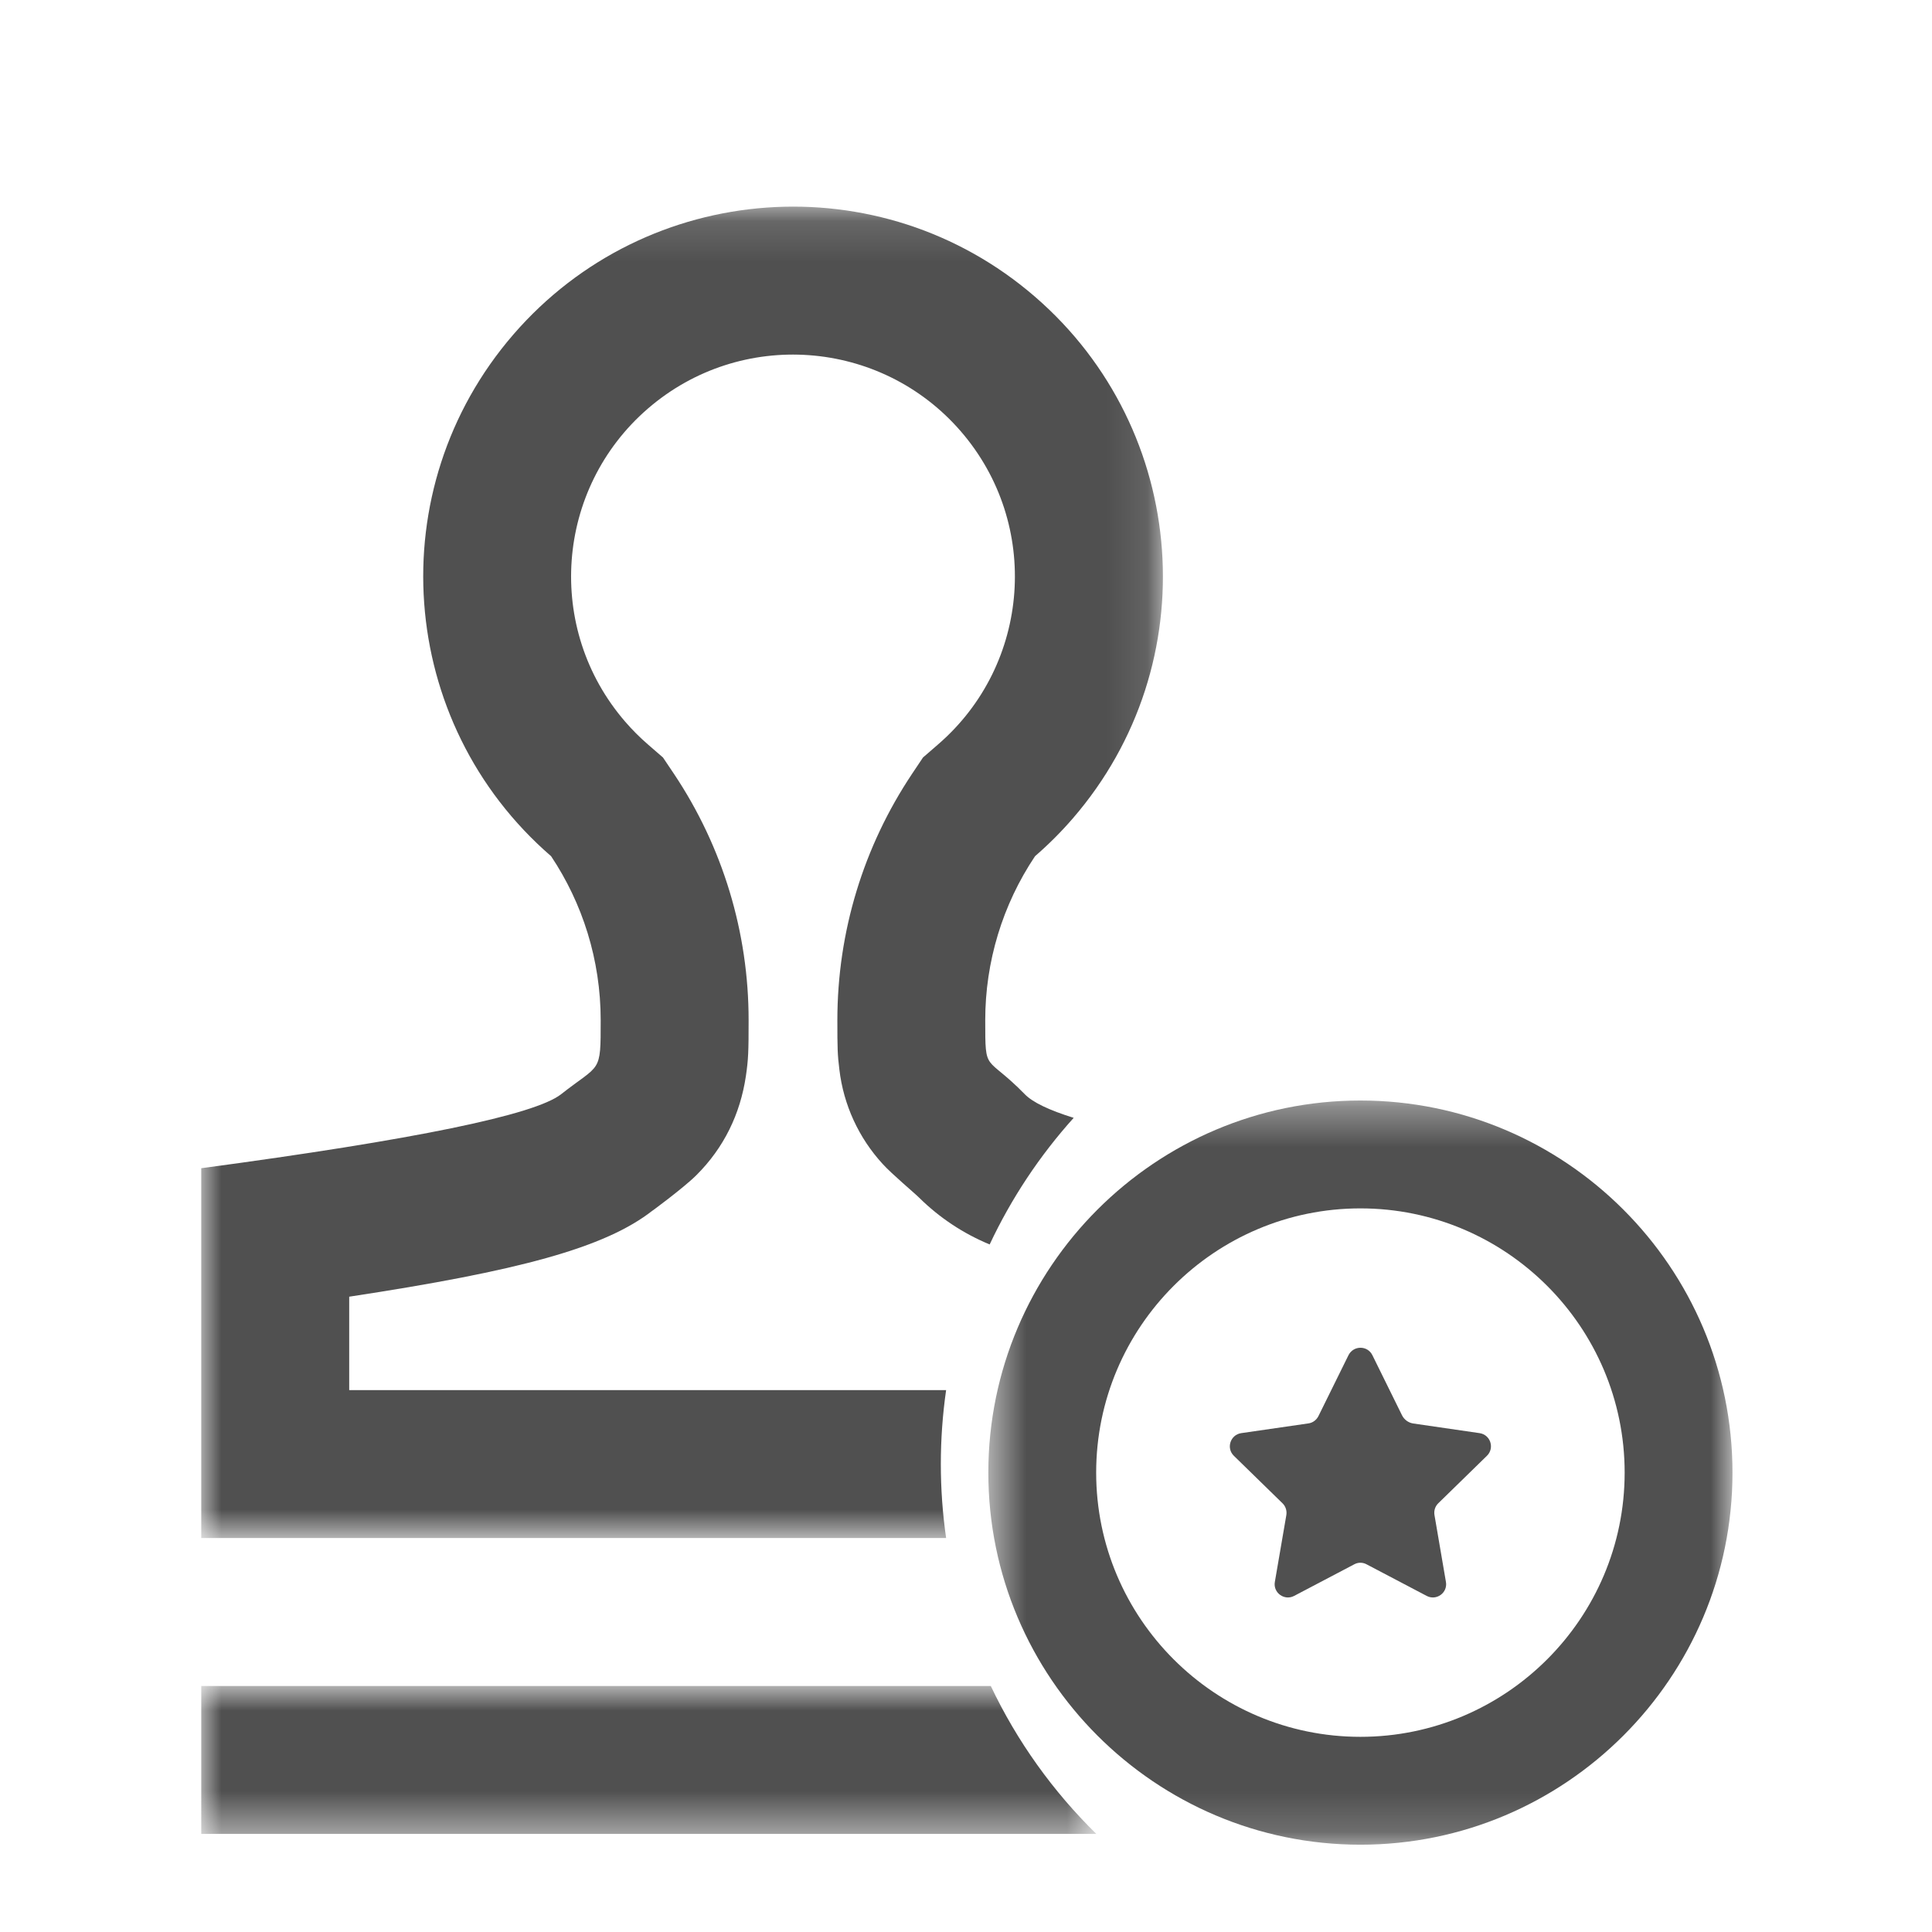 <svg width="48" height="48" viewBox="0 0 48 48" fill="none" xmlns="http://www.w3.org/2000/svg">
<g filter="url(#filter0_d)">
<path fill-rule="evenodd" clip-rule="evenodd" d="M36.761 33.606L35.117 33.367C34.993 33.35 34.886 33.272 34.831 33.159L34.096 31.668C33.974 31.423 33.626 31.423 33.502 31.671L32.755 33.185C32.706 33.281 32.613 33.35 32.507 33.364L30.837 33.606C30.568 33.647 30.459 33.978 30.655 34.169L31.863 35.348C31.941 35.423 31.976 35.533 31.959 35.64L31.673 37.304C31.627 37.572 31.91 37.777 32.152 37.65L33.646 36.865C33.741 36.813 33.856 36.813 33.952 36.865L35.446 37.65C35.688 37.777 35.97 37.572 35.924 37.304L35.639 35.64C35.621 35.533 35.656 35.423 35.734 35.348L36.942 34.169C37.138 33.978 37.032 33.647 36.761 33.606Z" fill="#505050"/>
<mask id="mask0" mask-type="alpha" maskUnits="userSpaceOnUse" x="5" y="3" width="24" height="34">
<path d="M5 3.134H28.892V36.212H5V3.134Z" fill="white"/>
</mask>
<g mask="url(#mask0)">
<path fill-rule="evenodd" clip-rule="evenodd" d="M23.506 32.537H8.676V30.216C12.882 29.576 15.027 29.006 16.214 28.075C16.113 28.154 16.98 27.518 17.3 27.198C17.989 26.513 18.391 25.675 18.531 24.737C18.593 24.317 18.599 24.124 18.599 23.348C18.601 21.171 17.957 19.041 16.747 17.23L16.471 16.819L16.096 16.494C15.894 16.319 15.705 16.13 15.531 15.928C13.54 13.625 13.793 10.143 16.096 8.152C18.399 6.161 21.881 6.414 23.872 8.717C25.864 11.021 25.611 14.502 23.307 16.494L22.932 16.819L22.657 17.23C21.457 19.03 20.804 21.143 20.804 23.348C20.804 24.045 20.808 24.205 20.854 24.572C20.957 25.45 21.335 26.272 21.933 26.922C22.159 27.171 22.736 27.654 22.837 27.757C23.34 28.254 23.935 28.648 24.588 28.918C25.126 27.773 25.829 26.713 26.676 25.772H26.674C26.062 25.581 25.658 25.388 25.461 25.186C24.478 24.181 24.478 24.688 24.478 23.348C24.477 21.897 24.907 20.478 25.715 19.272C26.05 18.982 26.363 18.669 26.653 18.334C29.973 14.496 29.553 8.693 25.715 5.373C21.877 2.053 16.074 2.473 12.754 6.311C9.434 10.15 9.854 15.952 13.692 19.272C14.47 20.439 14.924 21.841 14.924 23.348C14.924 24.688 14.924 24.412 13.94 25.186C13.284 25.7 10.304 26.314 5 27.024V36.212H23.506C23.331 34.993 23.331 33.756 23.506 32.537Z" fill="#505050"/>
</g>
<mask id="mask1" mask-type="alpha" maskUnits="userSpaceOnUse" x="5" y="39" width="23" height="5">
<path d="M5 39.888H27.238V43.563H5V39.888Z" fill="white"/>
</mask>
<g mask="url(#mask1)">
<path fill-rule="evenodd" clip-rule="evenodd" d="M5 39.888V43.563H27.238C26.161 42.508 25.27 41.266 24.616 39.888H5Z" fill="#505050"/>
</g>
<mask id="mask2" mask-type="alpha" maskUnits="userSpaceOnUse" x="24" y="25" width="20" height="19">
<path d="M24.555 25.342H43.043V43.831H24.555V25.342Z" fill="white"/>
</mask>
<g mask="url(#mask2)">
<path fill-rule="evenodd" clip-rule="evenodd" d="M33.799 41.151C30.179 41.151 27.234 38.206 27.234 34.587C27.234 30.967 30.179 28.022 33.799 28.022C37.419 28.022 40.364 30.967 40.364 34.587C40.364 38.206 37.419 41.151 33.799 41.151ZM33.799 25.342C28.702 25.342 24.555 29.489 24.555 34.587C24.555 39.684 28.702 43.831 33.799 43.831C38.896 43.831 43.043 39.684 43.043 34.587C43.043 29.489 38.896 25.342 33.799 25.342Z" fill="#505050"/>
</g>
</g>
<defs>
<filter id="filter0_d" x="3" y="3.134" width="42.043" height="44.697" filterUnits="userSpaceOnUse" color-interpolation-filters="sRGB">
<feFlood flood-opacity="0" result="BackgroundImageFix"/>
<feColorMatrix in="SourceAlpha" type="matrix" values="0 0 0 0 0 0 0 0 0 0 0 0 0 0 0 0 0 0 127 0"/>
<feOffset dy="2"/>
<feGaussianBlur stdDeviation="1"/>
<feColorMatrix type="matrix" values="0 0 0 0 0 0 0 0 0 0 0 0 0 0 0 0 0 0 0.102 0"/>
<feBlend mode="normal" in2="BackgroundImageFix" result="effect1_dropShadow"/>
<feBlend mode="normal" in="SourceGraphic" in2="effect1_dropShadow" result="shape"/>
</filter>
</defs>
</svg>
